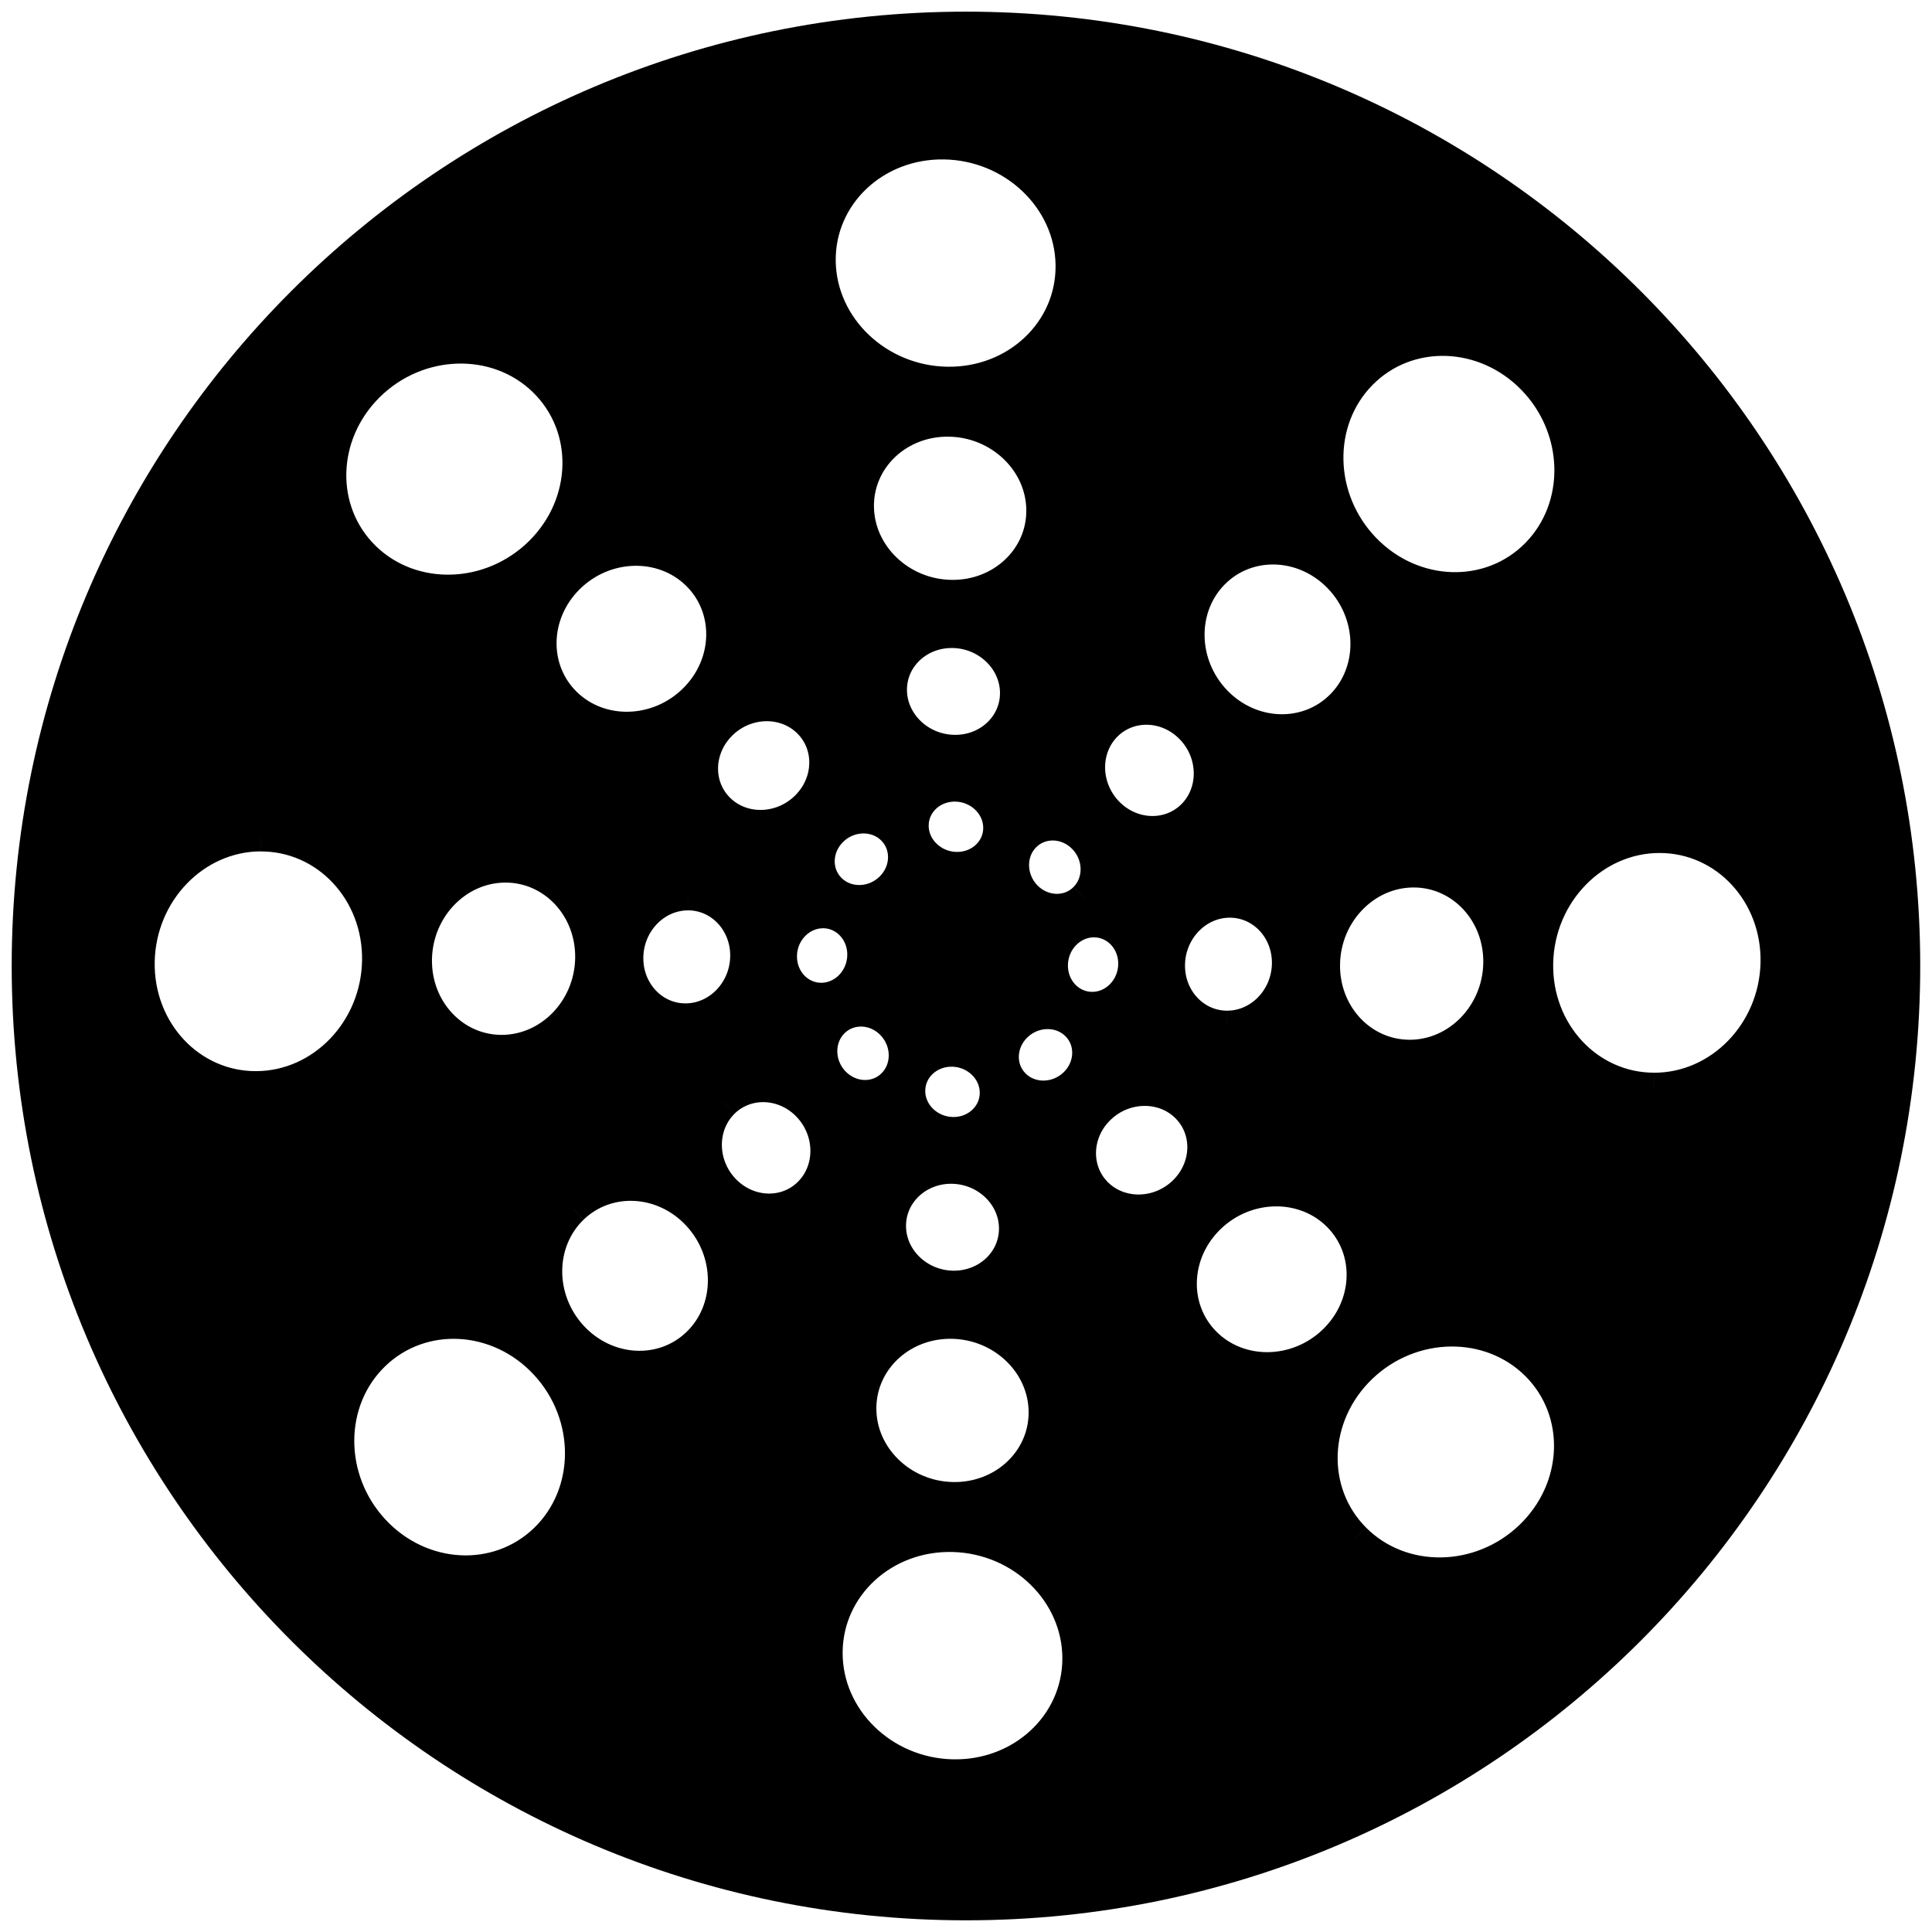 <?xml version="1.0" encoding="UTF-8" standalone="no"?>
<svg
   width="64pt"
   height="64pt"
   viewBox="0 0 64 64"
   version="1.1"
   id="svg4"
   sodipodi:docname="gobo00128.svg"
   inkscape:version="1.1.2 (b8e25be833, 2022-02-05)"
   inkscape:export-filename="C:\Users\tahj\privat\Nextcloud\Transfer\QLCplus\gobo3.png"
   inkscape:export-xdpi="72"
   inkscape:export-ydpi="72"
   xmlns:inkscape="http://www.inkscape.org/namespaces/inkscape"
   xmlns:sodipodi="http://sodipodi.sourceforge.net/DTD/sodipodi-0.dtd"
   xmlns="http://www.w3.org/2000/svg"
   xmlns:svg="http://www.w3.org/2000/svg">
  <defs
     id="defs8" />
  <sodipodi:namedview
     id="namedview6"
     pagecolor="#ffffff"
     bordercolor="#666666"
     borderopacity="1.0"
     inkscape:pageshadow="2"
     inkscape:pageopacity="0.0"
     inkscape:pagecheckerboard="0"
     inkscape:document-units="pt"
     showgrid="false"
     inkscape:zoom="5.4395823"
     inkscape:cx="36.951366"
     inkscape:cy="45.775573"
     inkscape:window-width="1366"
     inkscape:window-height="705"
     inkscape:window-x="-8"
     inkscape:window-y="-8"
     inkscape:window-maximized="1"
     inkscape:current-layer="svg4" />
  <path
     style="fill:#a0a0a0;stroke:none;stroke-width:0.106"
     d=""
     id="path96"
     transform="scale(0.75)" />
  <g
     id="g1766" />
  <g
     id="g1766-6"
     transform="matrix(-1,0.012,-0.018,-1,63.878,63.182)" />
  <g
     id="g1766-3"
     transform="rotate(-135.655,31.731,31.757)" />
  <g
     id="g1766-2"
     transform="rotate(-90.177,31.779,31.74)" />
  <g
     id="g1766-5"
     transform="rotate(-45.228,31.621,31.857)" />
  <g
     id="g1766-0"
     transform="rotate(45.684,31.588,32.012)" />
  <g
     id="g1766-66"
     transform="rotate(89.409,31.675,31.729)" />
  <g
     id="g1766-4"
     transform="rotate(133.787,31.687,31.672)">
    <path
       id="path1218-3-3-8-1-16"
       style="stroke:#000000;stroke-opacity:1;fill-rule:evenodd"
       d="m 30.149,36.131 c -0.004,0.736 0.621,1.35 1.396,1.371 0.775,0.021 1.406,-0.559 1.41,-1.296 0.004,-0.736 -0.621,-1.35 -1.396,-1.371 -0.775,-0.021 -1.406,0.56 -1.41,1.296 m -0.637,4.467 c -0.006,1.071 0.903,1.963 2.029,1.993 1.127,0.03 2.045,-0.813 2.051,-1.884 0.006,-1.071 -0.903,-1.963 -2.03,-1.993 -1.127,-0.03 -2.045,0.814 -2.05,1.884 m -0.982,6.043 c -0.009,1.586 1.337,2.908 3.006,2.953 1.669,0.045 3.029,-1.205 3.038,-2.791 0.009,-1.586 -1.338,-2.908 -3.007,-2.953 -1.669,-0.045 -3.029,1.206 -3.037,2.791 m -1.117,8.093 c -0.012,2.172 1.832,3.983 4.118,4.044 2.286,0.061 4.149,-1.651 4.161,-3.823 0.012,-2.172 -1.832,-3.984 -4.118,-4.045 -2.286,-0.061 -4.149,1.651 -4.16,3.824 m 6.312,-18.88 c 0.512,0.529 1.388,0.531 1.956,0.004 0.568,-0.527 0.614,-1.383 0.102,-1.912 -0.512,-0.529 -1.388,-0.531 -1.957,-0.004 -0.568,0.527 -0.614,1.384 -0.102,1.913 m 2.669,3.639 c 0.745,0.769 2.018,0.772 2.844,0.005 0.826,-0.767 0.893,-2.012 0.148,-2.781 -0.745,-0.769 -2.018,-0.772 -2.845,-0.005 -0.826,0.767 -0.892,2.012 -0.148,2.781 m 3.524,5.006 c 1.103,1.139 2.99,1.143 4.214,0.008 1.224,-1.136 1.322,-2.98 0.219,-4.119 -1.103,-1.139 -2.99,-1.143 -4.214,-0.008 -1.224,1.135 -1.322,2.98 -0.219,4.119 m 4.862,6.566 c 1.511,1.561 4.095,1.566 5.772,0.011 1.677,-1.555 1.811,-4.082 0.3,-5.642 C 49.341,43.872 46.756,43.867 45.079,45.422 43.402,46.977 43.269,49.504 44.78,51.064 M 36.071,33.082 c 0.736,0.028 1.37,-0.576 1.416,-1.35 0.046,-0.774 -0.513,-1.424 -1.248,-1.452 -0.736,-0.028 -1.37,0.576 -1.416,1.35 -0.046,0.774 0.513,1.424 1.249,1.452 m 4.444,0.785 c 1.07,0.041 1.992,-0.837 2.059,-1.962 0.067,-1.125 -0.745,-2.071 -1.815,-2.112 -1.07,-0.041 -1.992,0.837 -2.06,1.963 -0.067,1.125 0.746,2.07 1.815,2.112 m 6.007,1.181 c 1.585,0.061 2.951,-1.24 3.05,-2.907 0.1,-1.667 -1.104,-3.067 -2.689,-3.128 -1.585,-0.061 -2.951,1.241 -3.051,2.907 -0.1,1.667 1.105,3.067 2.689,3.128 m 8.052,1.385 c 2.171,0.084 4.041,-1.699 4.178,-3.982 0.137,-2.283 -1.512,-4.201 -3.683,-4.285 -2.171,-0.084 -4.042,1.699 -4.179,3.982 -0.137,2.283 1.513,4.201 3.684,4.285 M 33.411,27.343 c 0.017,-0.736 -0.598,-1.361 -1.372,-1.395 -0.774,-0.034 -1.416,0.535 -1.432,1.271 -0.017,0.736 0.598,1.361 1.372,1.395 0.774,0.034 1.416,-0.535 1.432,-1.272 m 0.714,-4.456 c 0.024,-1.07 -0.869,-1.978 -1.995,-2.028 -1.126,-0.049 -2.059,0.778 -2.083,1.848 -0.024,1.07 0.869,1.979 1.995,2.028 1.126,0.05 2.058,-0.779 2.083,-1.849 m 1.086,-6.025 c 0.036,-1.585 -1.287,-2.93 -2.955,-3.004 -1.668,-0.073 -3.049,1.153 -3.085,2.738 -0.036,1.585 1.287,2.931 2.955,3.004 1.668,0.073 3.049,-1.153 3.085,-2.739 m 1.256,-8.073 c 0.049,-2.172 -1.763,-4.014 -4.048,-4.114 -2.285,-0.1 -4.177,1.579 -4.226,3.751 -0.049,2.172 1.763,4.015 4.048,4.115 2.285,0.1 4.176,-1.58 4.226,-3.751 M 29.797,27.265 c -0.508,-0.533 -1.384,-0.541 -1.956,-0.018 -0.572,0.523 -0.624,1.379 -0.116,1.912 0.508,0.533 1.384,0.541 1.956,0.018 0.572,-0.523 0.624,-1.379 0.115,-1.912 m -2.643,-3.658 c -0.739,-0.775 -2.012,-0.786 -2.844,-0.026 -0.832,0.761 -0.907,2.005 -0.168,2.78 0.739,0.775 2.013,0.786 2.845,0.026 0.832,-0.761 0.907,-2.005 0.168,-2.78 m -3.488,-5.031 c -1.095,-1.147 -2.981,-1.165 -4.214,-0.038 -1.232,1.127 -1.344,2.97 -0.249,4.118 1.095,1.147 2.982,1.165 4.214,0.038 1.232,-1.127 1.343,-2.97 0.248,-4.118 m -4.814,-6.601 c -1.499,-1.572 -4.083,-1.595 -5.771,-0.052 -1.688,1.543 -1.841,4.068 -0.341,5.64 1.499,1.572 4.084,1.596 5.772,0.053 1.688,-1.543 1.84,-4.069 0.34,-5.64 m 8.507,17.982 c -0.736,-0.011 -1.356,0.608 -1.384,1.382 -0.028,0.775 0.546,1.412 1.282,1.423 0.736,0.011 1.356,-0.608 1.385,-1.382 0.028,-0.775 -0.546,-1.412 -1.282,-1.423 M 22.899,29.277 c -1.07,-0.016 -1.972,0.884 -2.013,2.01 -0.041,1.126 0.794,2.053 1.864,2.069 1.07,0.016 1.972,-0.884 2.013,-2.01 0.041,-1.126 -0.794,-2.052 -1.864,-2.069 m -6.033,-1.041 c -1.586,-0.024 -2.921,1.309 -2.982,2.977 -0.061,1.669 1.175,3.041 2.761,3.065 1.586,0.024 2.921,-1.309 2.982,-2.978 0.061,-1.669 -1.176,-3.04 -2.762,-3.064 M 8.784,27.04 c -2.172,-0.033 -4.001,1.793 -4.084,4.078 -0.083,2.286 1.61,4.165 3.782,4.198 2.172,0.033 4.001,-1.793 4.085,-4.079 0.083,-2.286 -1.611,-4.165 -3.783,-4.197 M 27.652,33.623 c -0.525,0.516 -0.523,1.395 0.005,1.963 0.528,0.568 1.382,0.609 1.907,0.093 0.525,-0.516 0.523,-1.395 -0.005,-1.963 -0.528,-0.568 -1.382,-0.609 -1.907,-0.093 m -3.614,2.695 c -0.763,0.751 -0.76,2.028 0.008,2.854 0.768,0.825 2.009,0.886 2.772,0.135 0.763,-0.751 0.76,-2.029 -0.008,-2.854 -0.768,-0.826 -2.009,-0.886 -2.772,-0.135 m -4.973,3.559 c -1.131,1.112 -1.126,3.005 0.012,4.228 1.137,1.223 2.976,1.312 4.107,0.2 1.131,-1.112 1.126,-3.005 -0.012,-4.228 -1.137,-1.223 -2.976,-1.312 -4.107,-0.2 m -6.522,4.909 c -1.549,1.523 -1.542,4.116 0.016,5.791 1.558,1.675 4.076,1.798 5.625,0.275 1.549,-1.523 1.542,-4.117 -0.016,-5.792 -1.558,-1.675 -4.077,-1.797 -5.625,-0.274 M 35.97,29.696 c 0.534,-0.507 0.545,-1.382 0.024,-1.956 -0.521,-0.574 -1.377,-0.628 -1.911,-0.122 -0.534,0.507 -0.545,1.383 -0.024,1.956 0.521,0.574 1.377,0.628 1.911,0.121 m 3.666,-2.631 c 0.777,-0.737 0.792,-2.01 0.035,-2.844 -0.758,-0.834 -2.002,-0.913 -2.779,-0.177 -0.777,0.737 -0.793,2.01 -0.035,2.845 0.758,0.834 2.002,0.913 2.779,0.176 m 5.042,-3.472 c 1.151,-1.091 1.174,-2.978 0.051,-4.213 -1.123,-1.236 -2.966,-1.353 -4.117,-0.262 -1.151,1.091 -1.174,2.978 -0.051,4.214 1.123,1.236 2.966,1.352 4.117,0.261 m 6.616,-4.794 c 1.576,-1.495 1.608,-4.078 0.07,-5.771 -1.538,-1.693 -4.063,-1.853 -5.639,-0.359 -1.576,1.495 -1.608,4.079 -0.07,5.772 1.538,1.693 4.063,1.852 5.639,0.358 M 10.177,8.763 C -2.226,20.651 -2.645,40.344 9.245,52.749 21.137,65.154 40.832,65.57 53.234,53.682 65.637,41.794 66.058,22.094 54.168,9.689 42.277,-2.716 22.579,-3.126 10.177,8.763" />
  </g>
</svg>

